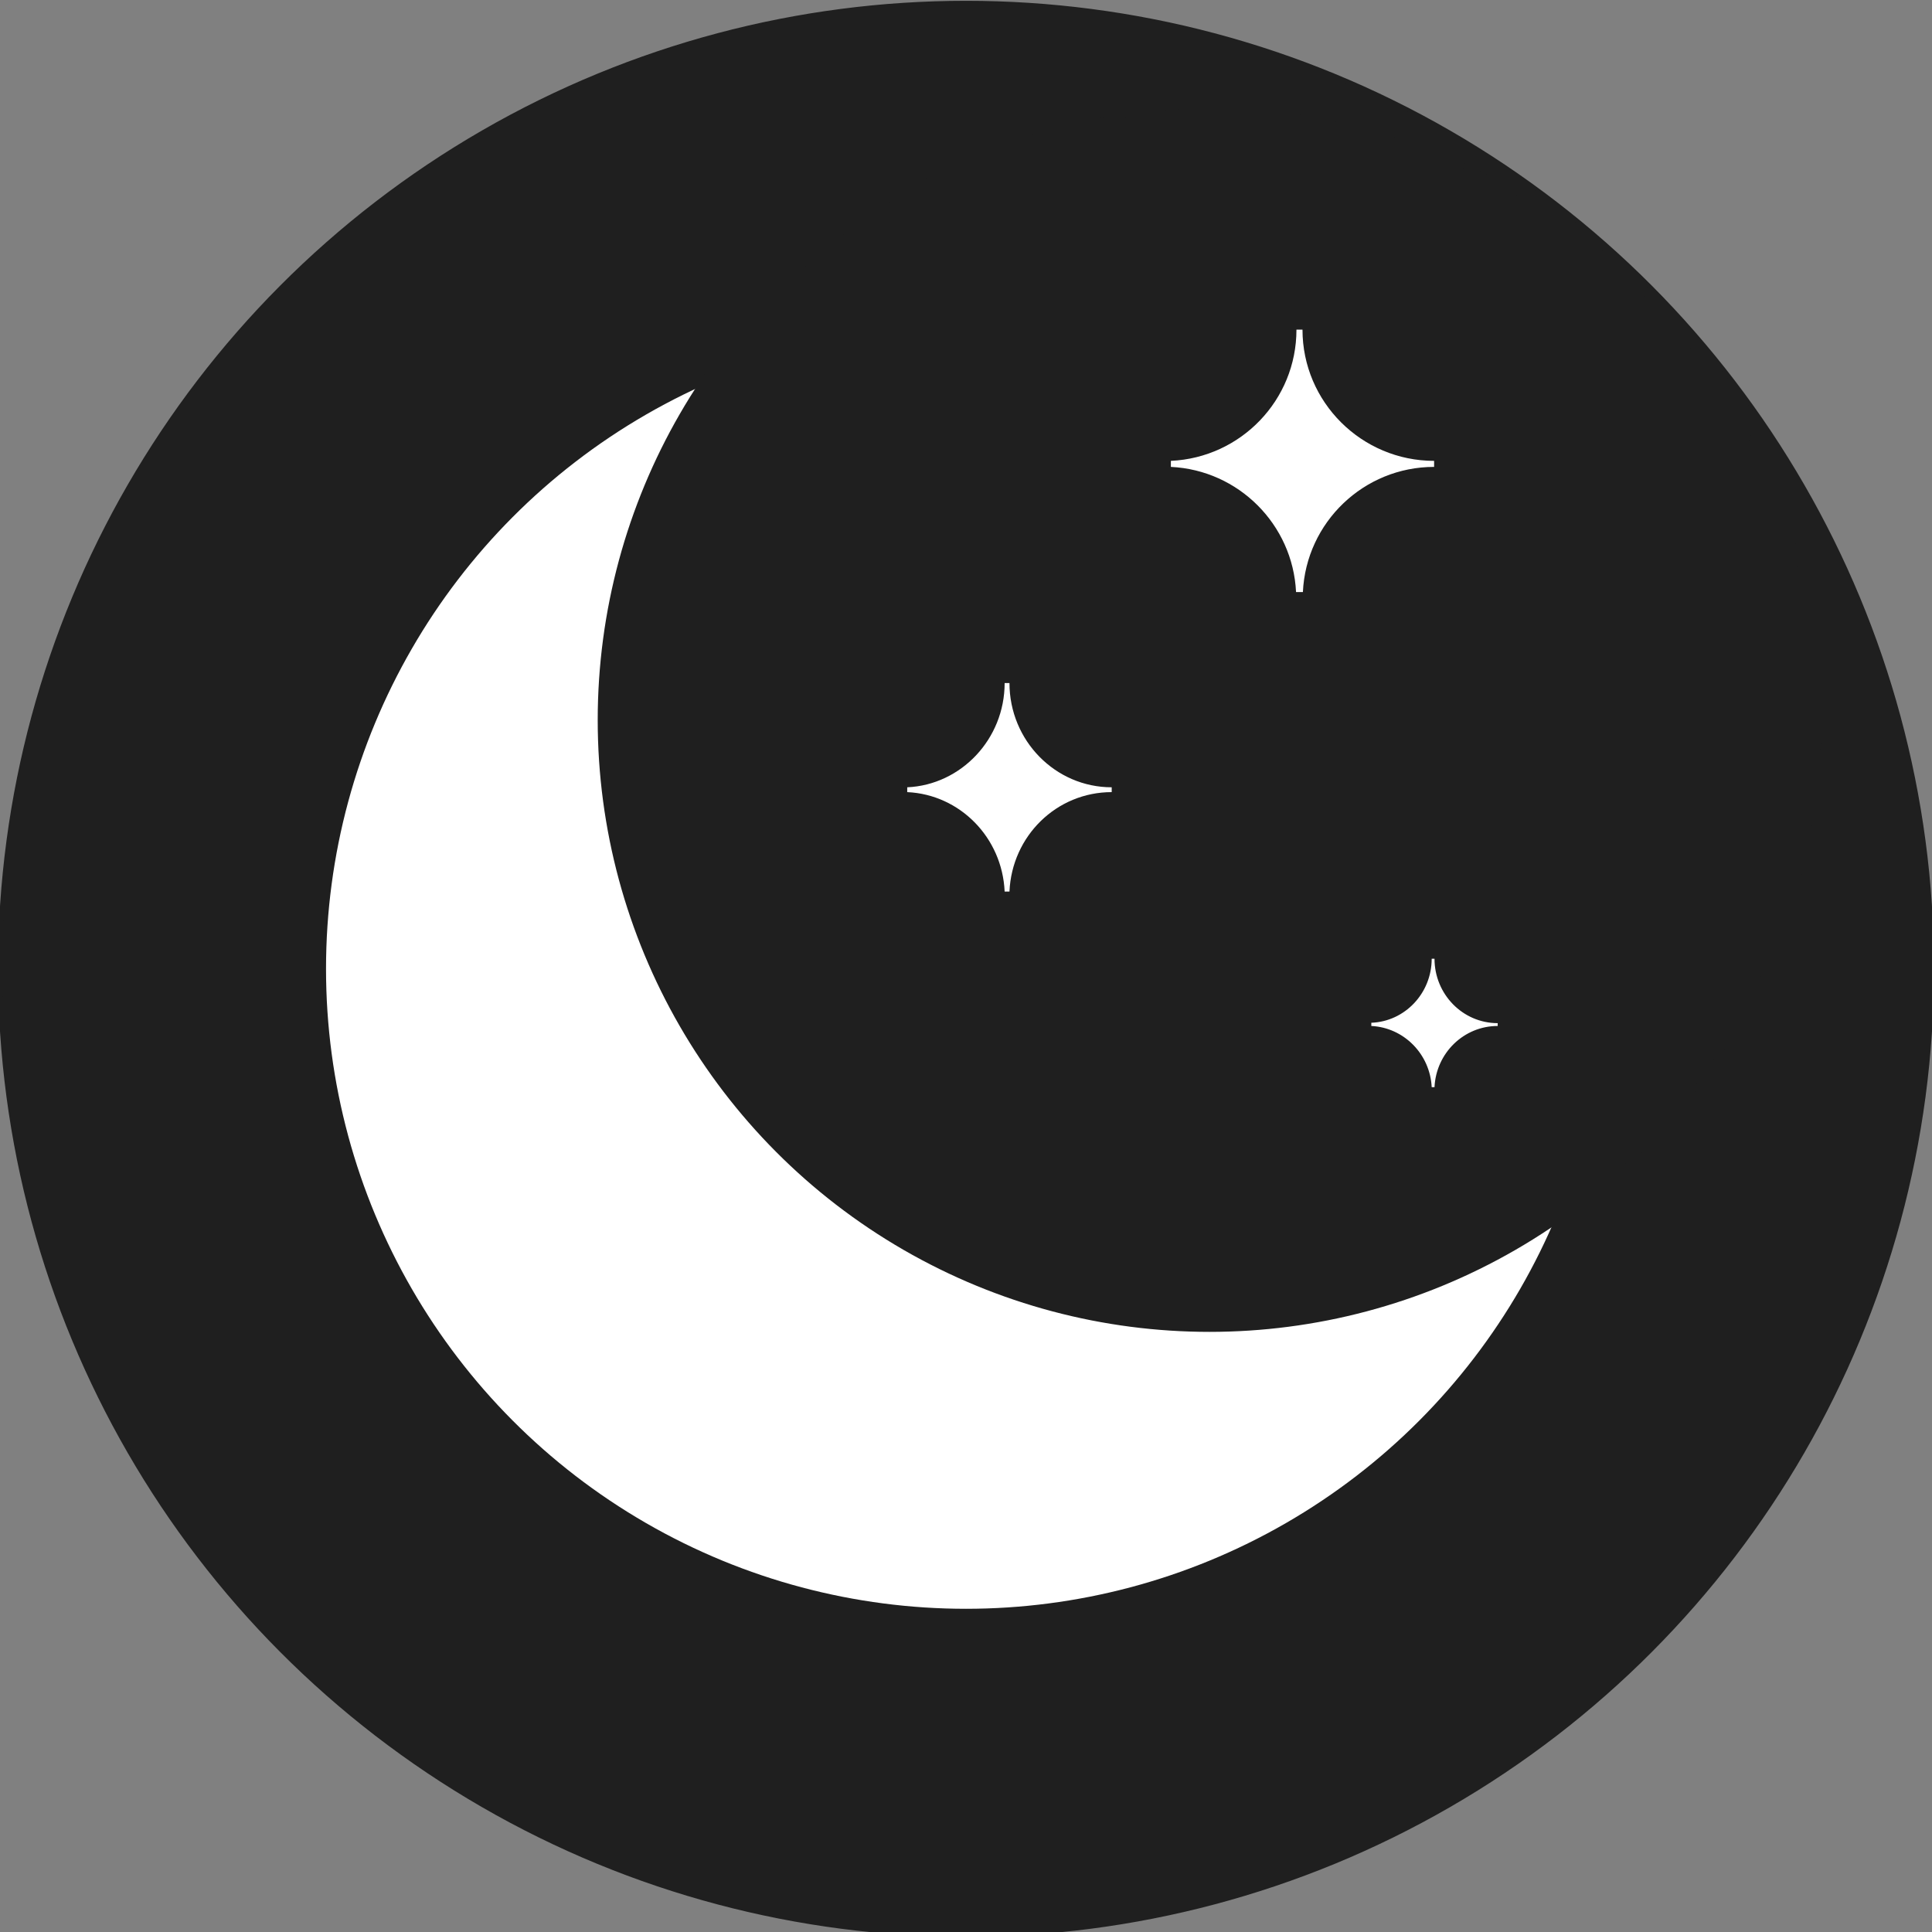 <?xml version="1.0" encoding="UTF-8"?>
<svg xmlns="http://www.w3.org/2000/svg" version="1.1" viewBox="0 0 480 480">
  <rect x="0" y="0" width="480" height="480" fill="#808080" stroke="none"/>
  <defs>
    <style>
      .cls-1 {
        fill: #fff;
      }

      .cls-2 {
        fill: #1f1f1f;
        stroke: #1f1f1f;
        stroke-miterlimit: 10;
      }
    </style>
  </defs>
  <!-- Generator: Adobe Illustrator 28.7.5, SVG Export Plug-In . SVG Version: 1.2.0 Build 176)  -->
  <g>
    <g id="Layer_1">
      <circle class="cls-2" cx="240" cy="240.7" r="240"/>
      <circle class="cls-1" cx="240" cy="240.7" r="159"/>
      <circle class="cls-2" cx="300.5" cy="178.9" r="151.5"/>
      <path class="cls-1" d="M323.7,147.1c.8-17.3,15.1-31.1,32.6-31.1,0-.5,0-1,0-1.5-18,0-32.7-14.6-32.7-32.6-.5,0-1,0-1.5,0,0,17.5-13.8,31.8-31.2,32.6,0,0,0,0,0,0,0,.5,0,1,0,1.5,16.8.8,30.3,14.3,31.1,31.1.5,0,1,0,1.5,0s0,0,0,0Z"/>
      <path class="cls-1" d="M250.8,221.5c.6-13.8,11.7-24.7,25.4-24.7,0-.4,0-.8,0-1.2-14,0-25.4-11.6-25.4-25.9-.4,0-.8,0-1.2,0,0,13.9-10.8,25.3-24.2,25.9,0,0,0,0,0,0,0,.4,0,.8,0,1.2,13.1.6,23.6,11.3,24.2,24.7.4,0,.8,0,1.2,0s0,0,0,0Z"/>
      <path class="cls-1" d="M356.4,270.1c.4-8.5,7.3-15.2,15.7-15.2,0-.2,0-.5,0-.7-8.7,0-15.7-7.2-15.7-16-.2,0-.5,0-.7,0,0,8.6-6.7,15.6-15,15.9,0,0,0,0,0,0,0,.3,0,.5,0,.8,8.1.4,14.6,7,15,15.2.2,0,.5,0,.7,0s0,0,0,0Z"/>
    </g>
  </g>
</svg>